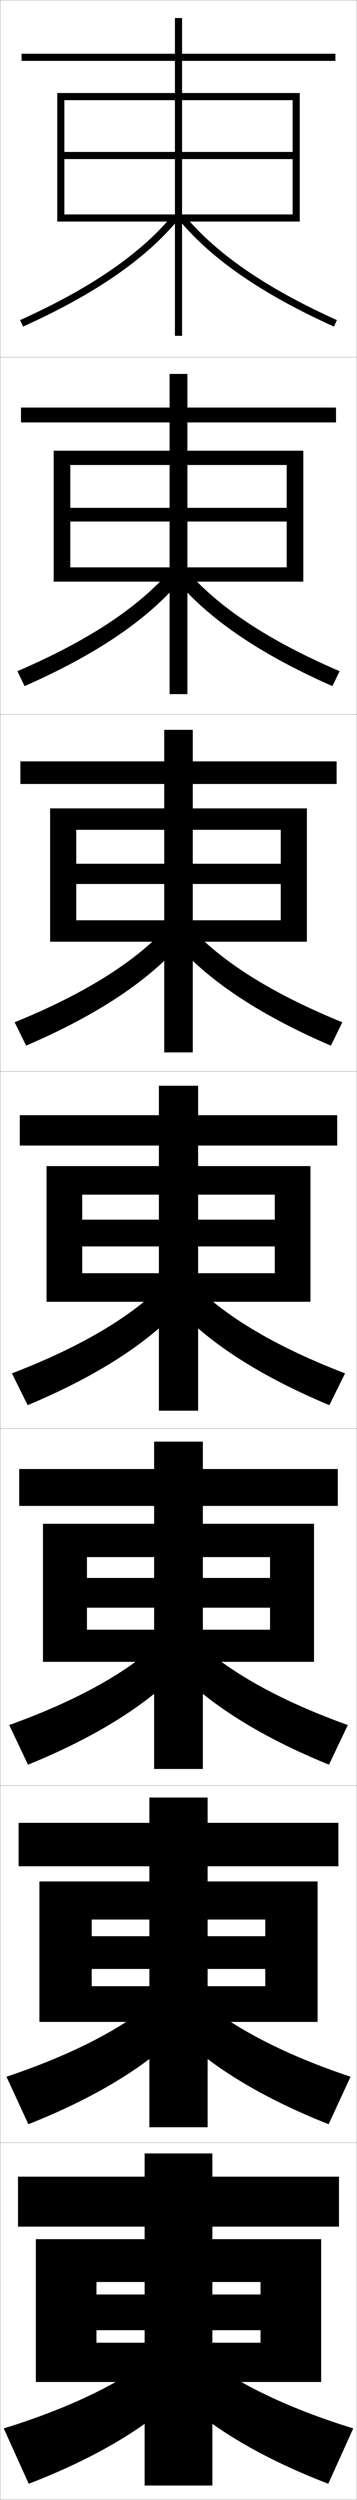 <?xml version="1.0" encoding="utf-8"?>
<!-- Generator: Adobe Illustrator 11 Build 225, SVG Export Plug-In . SVG Version: 6.0.0 Build 78)  -->
<!DOCTYPE svg PUBLIC "-//W3C//DTD SVG 1.0//EN"    "http://www.w3.org/TR/2001/REC-SVG-20010904/DTD/svg10.dtd">
<svg  xmlns="http://www.w3.org/2000/svg" xmlns:xlink="http://www.w3.org/1999/xlink" xmlns:a="http://ns.adobe.com/AdobeSVGViewerExtensions/3.0/"
	 width="100.1" height="700.1" viewBox="0 0 100.1 700.1"
	 overflow="visible" enable-background="new 0 0 100.1 700.1" xml:space="preserve">
		<g id="glyphs">
			<g>
				<rect x="0.05" y="0.05" fill="none" stroke="#999999" stroke-width="0.1" width="100" height="100"/> 
				<rect x="0.05" y="100.05" fill="none" stroke="#999999" stroke-width="0.1" width="100" height="100"/> 
				<rect x="0.05" y="200.05" fill="none" stroke="#999999" stroke-width="0.1" width="100" height="100"/> 
				<rect x="0.05" y="300.05" fill="none" stroke="#999999" stroke-width="0.1" width="100" height="100"/> 
				<rect x="0.05" y="400.05" fill="none" stroke="#999999" stroke-width="0.1" width="100" height="100"/> 
				<rect x="0.05" y="500.05" fill="none" stroke="#999999" stroke-width="0.1" width="100" height="100"/> 
				<rect x="0.05" y="600.05" fill="none" stroke="#999999" stroke-width="0.1" width="100" height="100"/> 
			</g>
			<g>
				<g>
					<polygon points="82.05,42.55 51.05,42.55 51.05,17.05 94.05,17.05 
						94.05,15.05 51.05,15.05 51.05,5.05 49.05,5.05 49.05,15.05 
						6.05,15.05 6.05,17.05 49.05,17.05 49.05,42.55 18.05,42.55 
						18.05,44.55 49.05,44.55 49.05,94.05 51.05,94.05 51.05,44.55 
						82.05,44.55 82.05,60.05 18.05,60.05 18.05,62.05 84.05,62.05 
						84.05,26.05 16.05,26.05 16.05,62.05 18.05,62.05 18.05,28.05 
						82.05,28.05 "/>
					<path d="M5.639,89.639l0.822,1.822C26.442,82.44,40.625,72.702,49.817,61.69
						l-1.535-1.281C39.287,71.184,25.339,80.745,5.639,89.639z"/>
					<path d="M50.282,61.69c9.192,11.012,23.375,20.75,43.356,29.771l0.822-1.822
						C74.761,80.745,60.812,71.184,51.817,60.409L50.282,61.69z"/>
				</g>
				<g>
					<polygon points="80.383,142.216 52.549,142.216 52.549,118.3 94.216,118.3 
						94.216,114.133 52.549,114.133 52.549,104.716 47.55,104.716 47.55,114.133 
						5.883,114.133 5.883,118.3 47.55,118.3 47.55,142.216 19.716,142.216 
						19.716,146.049 47.55,146.049 47.55,194.383 52.549,194.383 52.549,146.049 
						80.383,146.049 80.383,158.883 19.716,158.883 19.716,162.883 85.049,162.883 
						85.049,126.216 15.05,126.216 15.05,162.883 19.716,162.883 19.716,130.216 
						80.383,130.216 "/>
					<path d="M4.874,187.958l2.019,4.185c19.688-8.68,33.837-18.194,43.047-28.809
						l-2.863-2.817C38.096,170.583,24.193,179.655,4.874,187.958z"/>
					<path d="M53.022,160.516c8.98,10.067,22.883,19.139,42.203,27.441l-2.018,4.185
						c-19.688-8.68-33.837-18.194-43.047-28.809L53.022,160.516z"/>
				</g>
				<g>
					<polygon points="78.717,241.883 54.05,241.883 54.05,219.55 94.383,219.55 
						94.383,213.216 54.05,213.216 54.05,204.383 46.05,204.383 46.05,213.216 
						5.716,213.216 5.716,219.55 46.05,219.55 46.05,241.883 21.383,241.883 
						21.383,247.55 46.05,247.55 46.05,294.716 54.05,294.716 54.05,247.55 
						78.717,247.55 78.717,257.716 21.383,257.716 21.383,263.716 86.05,263.716 
						86.05,226.383 14.05,226.383 14.05,263.716 21.383,263.716 21.383,232.383 
						78.717,232.383 "/>
					<path d="M4.109,286.276l3.214,6.548c19.394-8.339,33.51-17.631,42.738-27.847
						l-4.19-4.354C36.906,269.983,23.049,278.565,4.109,286.276z"/>
					<path d="M54.228,260.623c8.965,9.361,22.823,17.942,41.762,25.653l-3.214,6.548
						c-19.394-8.339-33.51-17.631-42.738-27.847L54.228,260.623z"/>
				</g>
				<g>
					<polygon points="23.05,356.55 23.05,364.55 87.05,364.55 87.05,326.55 
						13.05,326.55 13.05,364.55 23.05,364.55 23.05,334.55 77.05,334.55 
						77.05,341.55 55.55,341.55 55.55,320.8 94.55,320.8 94.55,312.3 
						55.55,312.3 55.55,304.05 44.55,304.05 44.55,312.3 5.55,312.3 
						5.55,320.8 44.55,320.8 44.55,341.55 23.05,341.55 23.05,349.05 
						44.55,349.05 44.55,395.05 55.55,395.05 55.55,349.05 77.05,349.05 
						77.05,356.55 "/>
					<path d="M3.345,384.595l4.41,8.91c19.1-7.998,33.184-17.066,42.429-26.885
						l-5.518-5.891C35.716,369.384,21.904,377.475,3.345,384.595z"/>
					<path d="M55.434,360.729c8.95,8.654,22.762,16.745,41.321,23.865l-4.41,8.91
						c-19.1-7.998-33.184-17.066-42.429-26.885L55.434,360.729z"/>
				</g>
				<g>
					<polygon points="75.716,441.883 56.883,441.883 56.883,421.717 94.716,421.717 
						94.716,411.383 56.883,411.383 56.883,403.716 43.216,403.716 43.216,411.383 
						5.383,411.383 5.383,421.717 43.216,421.717 43.216,441.883 24.383,441.883 
						24.383,450.216 43.216,450.216 43.216,495.383 56.883,495.383 56.883,450.216 
						75.716,450.216 75.716,456.383 24.383,456.383 24.383,465.383 88.049,465.383 
						88.049,426.716 12.05,426.716 12.05,465.383 24.383,465.383 24.383,436.05 
						75.716,436.05 "/>
					<path d="M2.58,483.079l5.273,11.107c18.806-7.657,32.857-16.503,42.12-25.923
						l-6.512-7.261C34.525,468.95,20.759,476.551,2.58,483.079z"/>
					<path d="M56.639,461.003c8.935,7.947,22.701,15.548,40.881,22.076l-5.273,11.107
						c-18.805-7.657-32.856-16.503-42.119-25.923L56.639,461.003z"/>
				</g>
				<g>
					<polygon points="74.383,542.217 58.216,542.217 58.216,522.633 94.883,522.633 
						94.883,510.467 58.216,510.467 58.216,503.383 41.883,503.383 41.883,510.467 
						5.217,510.467 5.217,522.633 41.883,522.633 41.883,542.217 25.716,542.217 
						25.716,551.383 41.883,551.383 41.883,595.717 58.216,595.717 58.216,551.383 
						74.383,551.383 74.383,556.217 25.716,556.217 25.716,566.217 89.05,566.217 
						89.05,526.883 11.05,526.883 11.05,566.217 25.716,566.217 25.716,537.55 
						74.383,537.55 "/>
					<path d="M1.815,581.564l6.137,13.304c18.51-7.316,32.529-15.939,41.81-24.962
						l-7.506-8.63C33.335,568.517,19.615,575.628,1.815,581.564z"/>
					<path d="M57.845,561.276c8.919,7.24,22.64,14.352,40.44,20.288l-6.136,13.304
						c-18.511-7.316-32.53-15.939-41.81-24.962L57.845,561.276z"/>
				</g>
				<g>
					<polygon points="73.05,642.55 59.55,642.55 59.55,623.55 95.05,623.55 
						95.05,609.55 59.55,609.55 59.55,603.05 40.55,603.05 40.55,609.55 
						5.05,609.55 5.05,623.55 40.55,623.55 40.55,642.55 27.05,642.55 
						27.05,652.55 40.55,652.55 40.55,696.05 59.55,696.05 59.55,652.55 
						73.05,652.55 73.05,656.05 27.05,656.05 27.05,667.05 90.05,667.05 
						90.05,627.05 10.05,627.05 10.05,667.05 27.05,667.05 27.05,639.05 
						73.05,639.05 "/>
					<path d="M41.05,661.55c-8.904,6.533-22.58,13.154-40,18.5l7,15.5
						c18.216-6.976,32.202-15.376,41.5-24L41.05,661.55z"/>
					<path d="M59.05,661.55c8.904,6.533,22.58,13.154,40,18.5l-7,15.5
						c-18.216-6.976-32.202-15.376-41.5-24L59.05,661.55z"/>
				</g>
			</g>
		</g>
	</svg>
